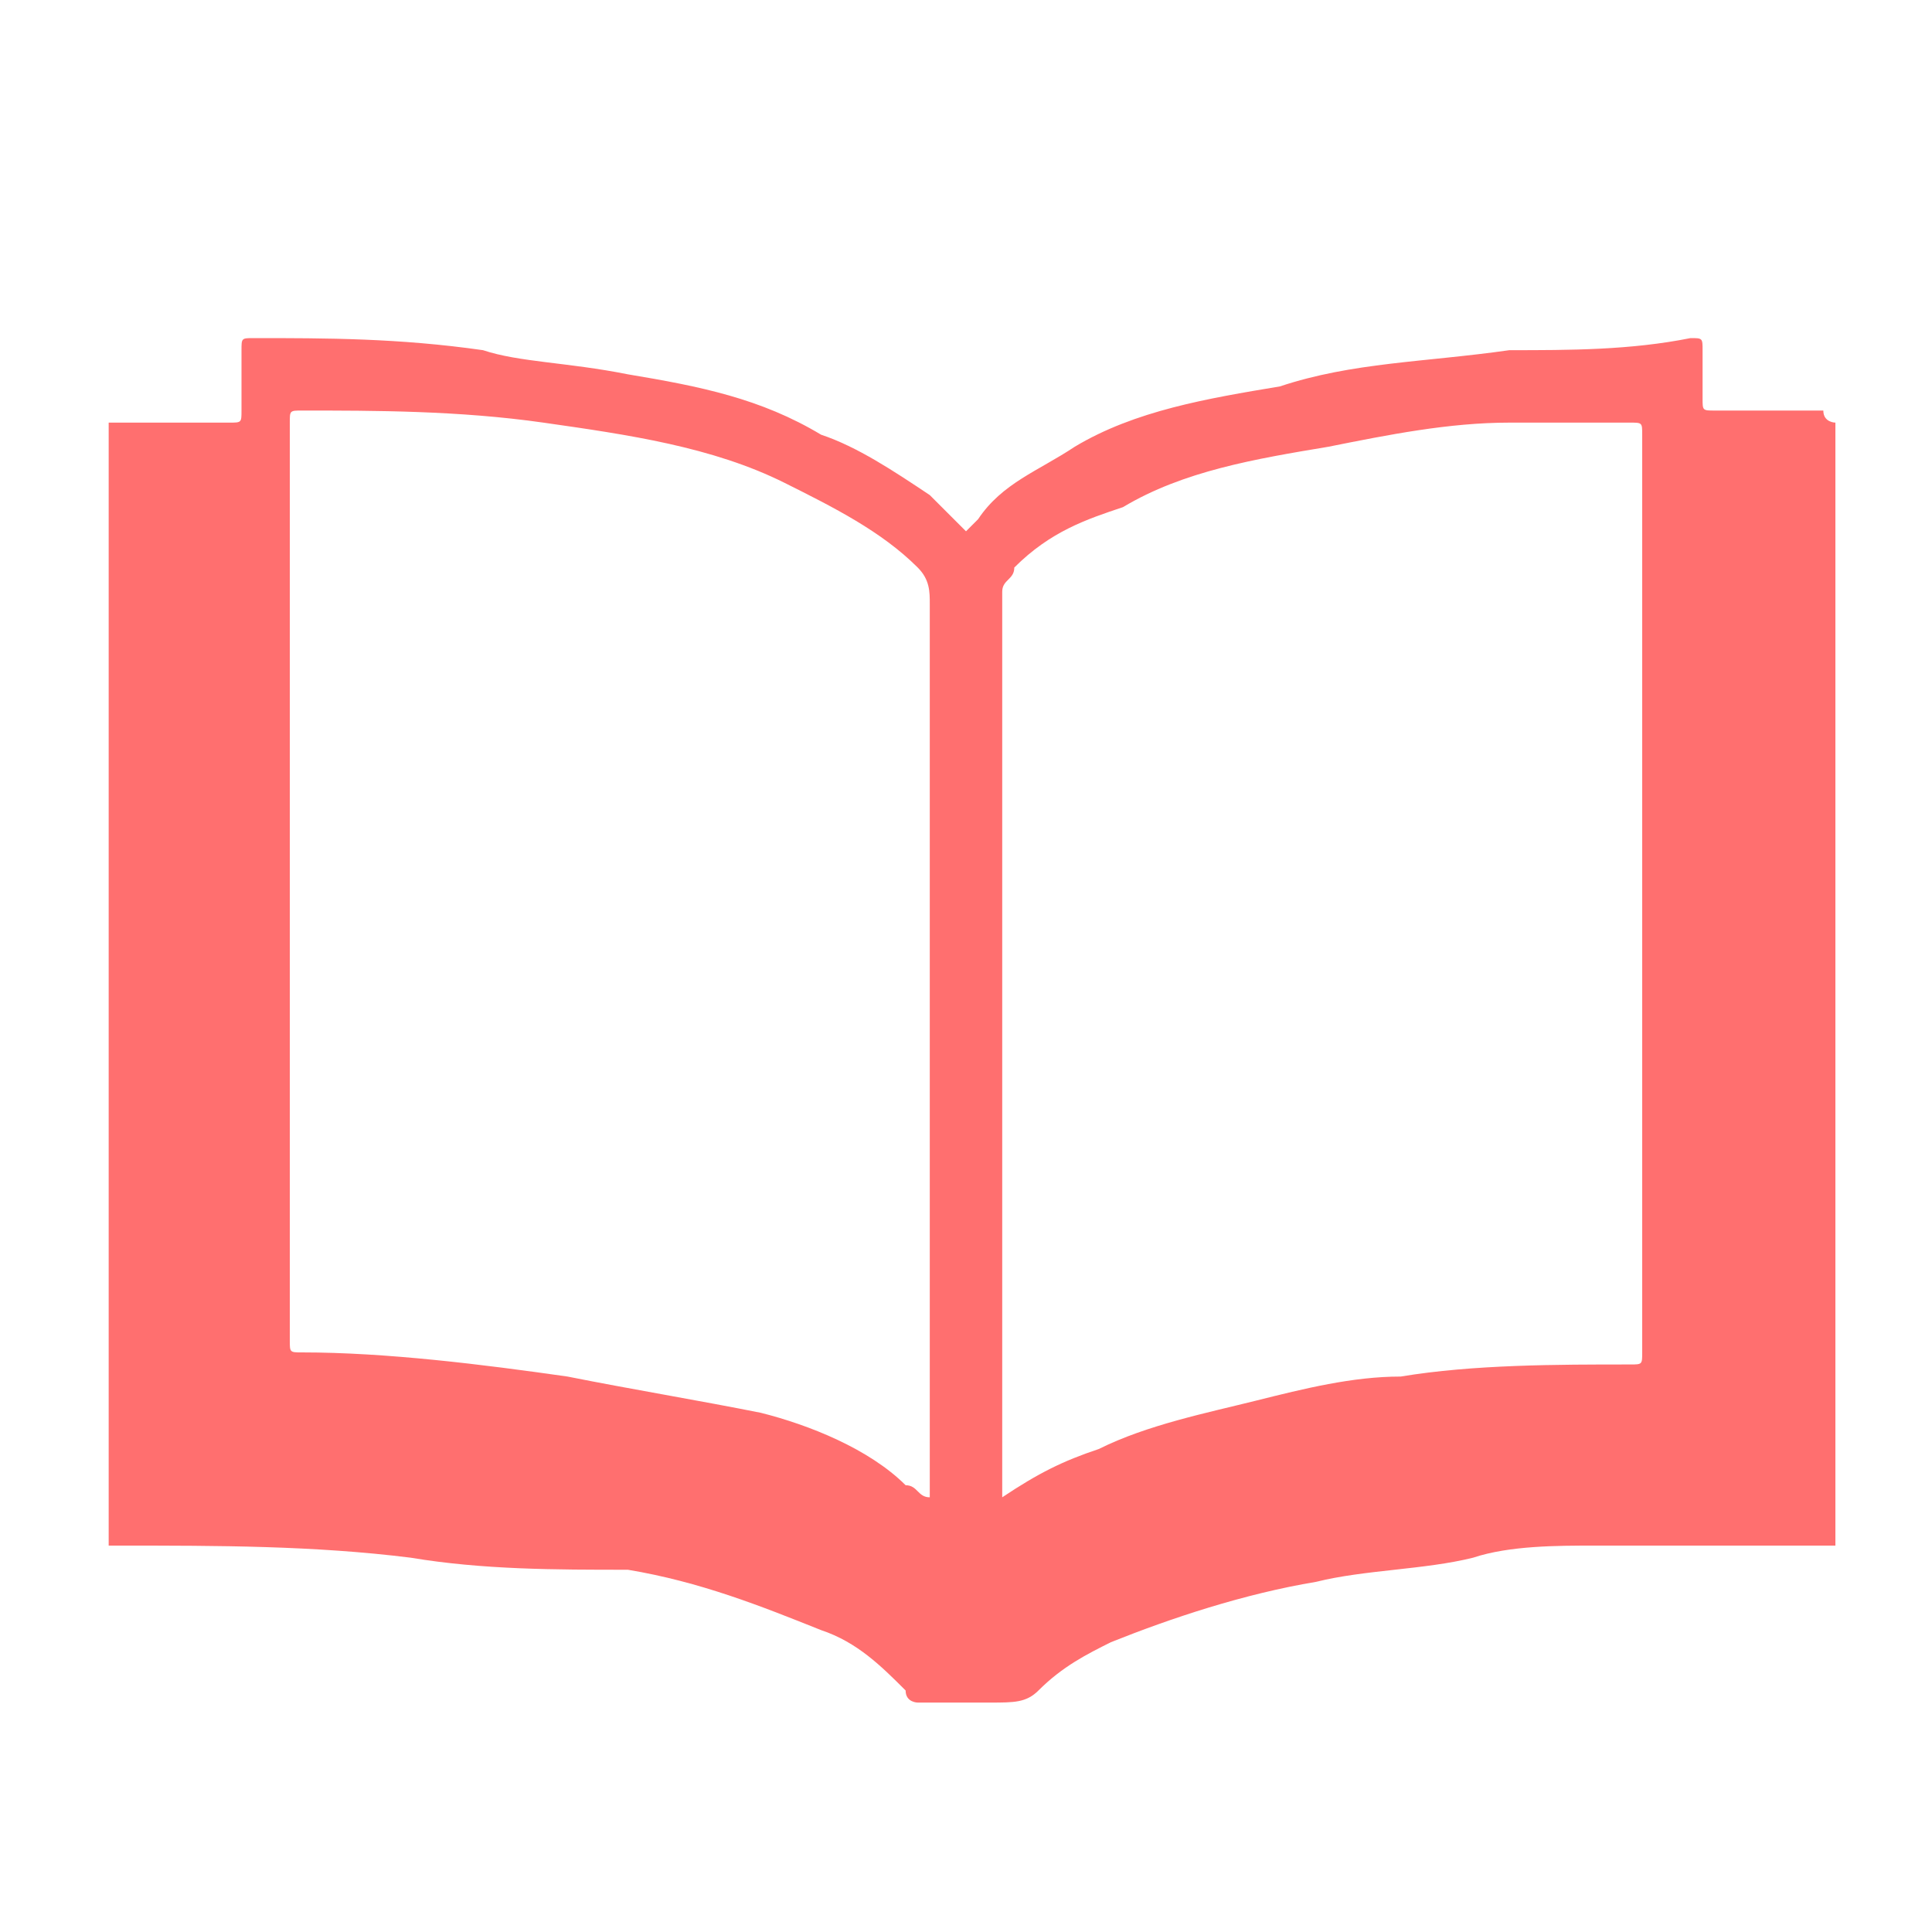 <?xml version="1.0" encoding="utf-8"?>
<!-- Generator: Adobe Illustrator 19.2.1, SVG Export Plug-In . SVG Version: 6.00 Build 0)  -->
<svg version="1.1" id="Layer_1" xmlns="http://www.w3.org/2000/svg" xmlns:xlink="http://www.w3.org/1999/xlink" x="0px" y="0px"
	 viewBox="0 0 16 16" style="enable-background:new 0 0 16 16;" xml:space="preserve">
<style type="text/css">
	.st0{fill:#FF6F6F;}
	.st1{fill:none;}
</style>
<g>
	<path class="st0" d="M15.2,3.5c0,3.1,0,6.2,0,9.3c0,0-0.1,0-0.1,0c-0.6,0-1.2,0-1.9,0c-0.3,0-0.7,0-1,0.1c-0.4,0.1-0.9,0.1-1.3,0.2
		c-0.6,0.1-1.2,0.3-1.7,0.5c-0.2,0.1-0.4,0.2-0.6,0.4c-0.1,0.1-0.2,0.1-0.4,0.1c-0.2,0-0.4,0-0.6,0c0,0-0.1,0-0.1-0.1
		c-0.2-0.2-0.4-0.4-0.7-0.5c-0.5-0.2-1-0.4-1.6-0.5C4.6,13,4,13,3.4,12.9c-0.8-0.1-1.6-0.1-2.4-0.1c0,0-0.1,0-0.1,0
		c0-3.1,0-6.2,0-9.3c0,0,0.1,0,0.1,0c0.3,0,0.6,0,0.9,0c0.1,0,0.1,0,0.1-0.1c0-0.2,0-0.3,0-0.5c0-0.1,0-0.1,0.1-0.1
		c0.6,0,1.2,0,1.9,0.1C4.3,3,4.7,3,5.2,3.1c0.6,0.1,1.1,0.2,1.6,0.5c0.3,0.1,0.6,0.3,0.9,0.5C7.8,4.2,7.9,4.3,8,4.4c0,0,0,0,0.1-0.1
		C8.3,4,8.6,3.9,8.9,3.7c0.5-0.3,1.1-0.4,1.7-0.5C11.2,3,11.8,3,12.5,2.9c0.5,0,1,0,1.5-0.1c0.1,0,0.1,0,0.1,0.1c0,0.1,0,0.3,0,0.4
		c0,0.1,0,0.1,0.1,0.1c0.3,0,0.6,0,0.9,0C15.1,3.5,15.2,3.5,15.2,3.5z M7.7,12.4c0,0,0-0.1,0-0.1c0-2.4,0-4.9,0-7.3
		c0-0.1,0-0.2-0.1-0.3C7.3,4.4,6.9,4.2,6.5,4c-0.6-0.3-1.3-0.4-2-0.5c-0.7-0.1-1.4-0.1-2-0.1c-0.1,0-0.1,0-0.1,0.1
		c0,2.5,0,5.1,0,7.6c0,0.1,0,0.1,0.1,0.1c0.7,0,1.5,0.1,2.2,0.2c0.5,0.1,1.1,0.2,1.6,0.3c0.4,0.1,0.9,0.3,1.2,0.6
		C7.6,12.3,7.6,12.4,7.7,12.4z M8.3,12.4C8.4,12.4,8.4,12.4,8.3,12.4c0.3-0.2,0.5-0.3,0.8-0.4c0.4-0.2,0.9-0.3,1.3-0.4
		c0.4-0.1,0.8-0.2,1.2-0.2c0.6-0.1,1.3-0.1,1.9-0.1c0.1,0,0.1,0,0.1-0.1c0-0.4,0-0.9,0-1.3c0-2.1,0-4.2,0-6.3c0-0.1,0-0.1-0.1-0.1
		c-0.3,0-0.7,0-1,0c-0.5,0-1,0.1-1.5,0.2c-0.6,0.1-1.2,0.2-1.7,0.5C9,4.3,8.7,4.4,8.4,4.7C8.4,4.8,8.3,4.8,8.3,4.9
		c0,2.4,0,4.9,0,7.3C8.3,12.3,8.3,12.3,8.3,12.4z"/>
</g>
<rect class="st1" width="16" height="16"/>
</svg>
